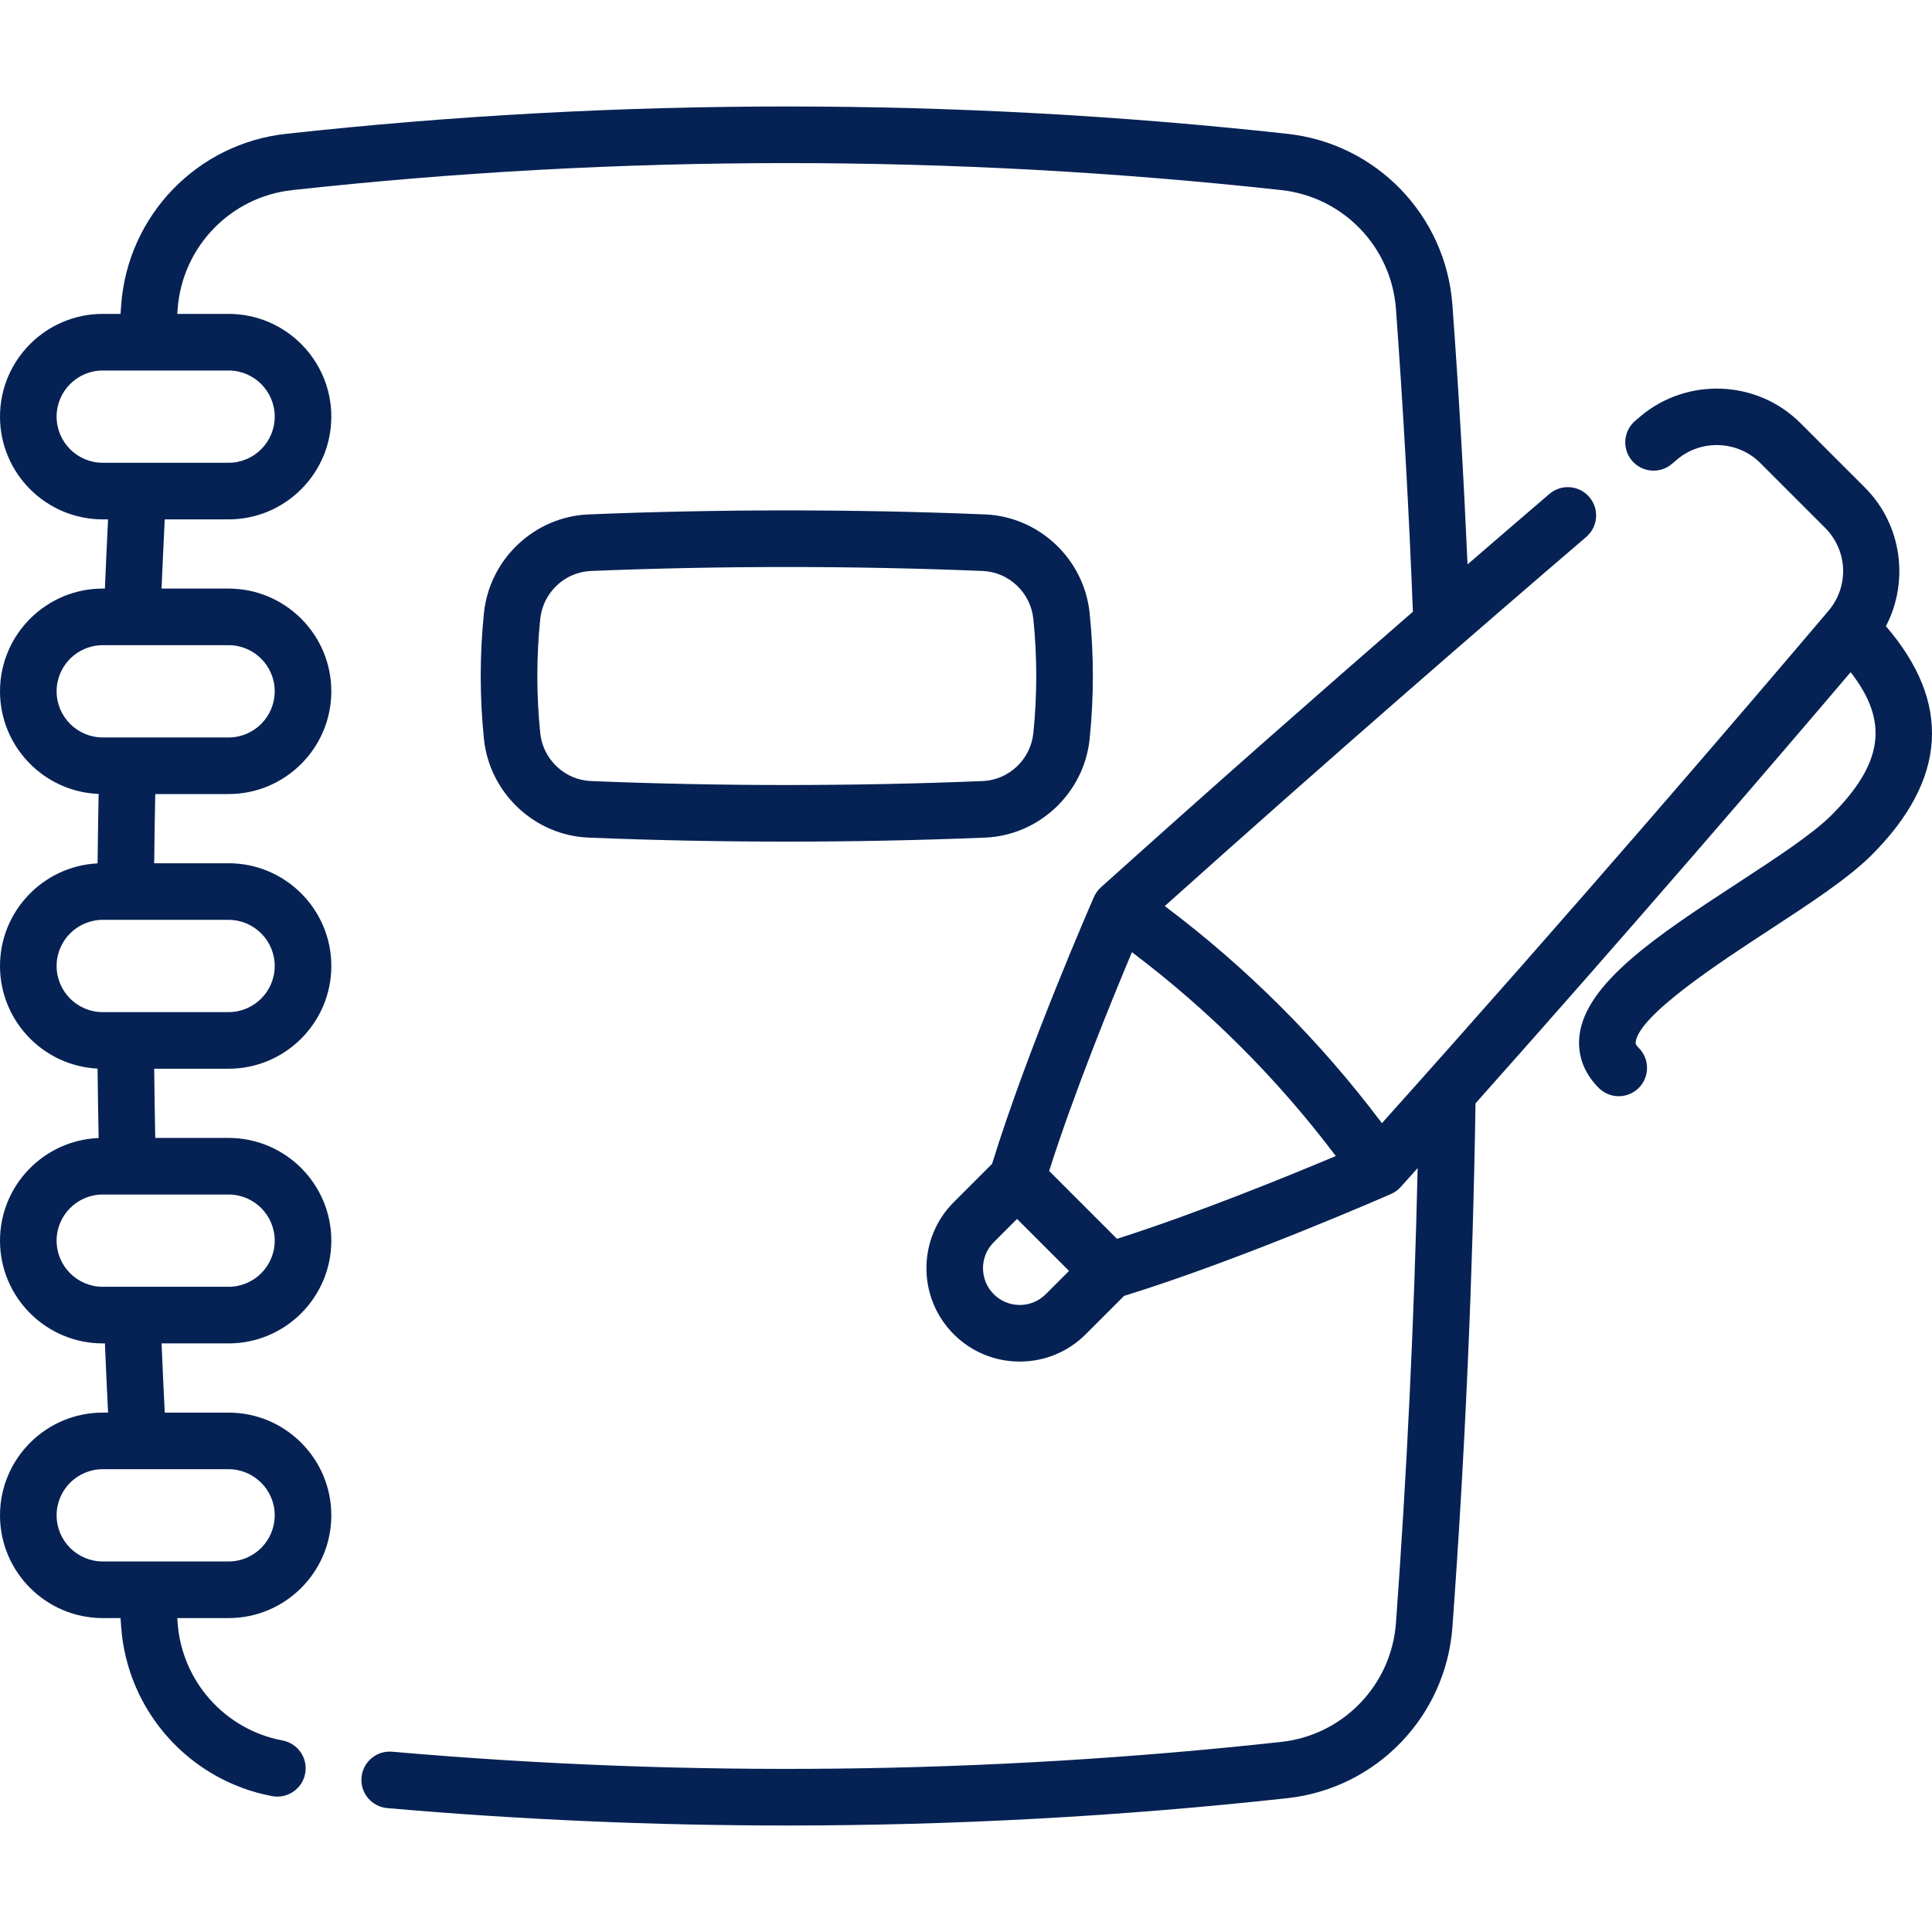 <?xml version="1.0"?>
<svg xmlns="http://www.w3.org/2000/svg" id="Capa_1" enable-background="new 0 0 511.927 511.927" height="512px" viewBox="0 0 511.927 511.927" width="512px"><g><g><path d="m155.953 221.945c17.427.709 34.976 1.064 52.525 1.064s35.099-.354 52.525-1.064c14.336-.584 26.254-11.827 27.724-26.153 1.134-11.06 1.134-22.274 0-33.334-1.47-14.327-13.388-25.57-27.724-26.153-34.854-1.419-70.197-1.419-105.05 0-14.336.583-26.255 11.827-27.725 26.153-1.134 11.06-1.134 22.274 0 33.334 1.471 14.326 13.389 25.57 27.725 26.153zm-12.802-57.957c.713-6.956 6.479-12.414 13.413-12.696 17.224-.701 34.569-1.051 51.915-1.051s34.691.351 51.915 1.051c6.933.282 12.699 5.74 13.412 12.696 1.03 10.044 1.03 20.229 0 30.273-.713 6.956-6.479 12.414-13.413 12.696-34.448 1.402-69.381 1.401-103.83 0-6.933-.283-12.699-5.741-13.412-12.696-1.03-10.043-1.03-20.229 0-30.273z" data-original="#000000" class="active-path" data-old_color="#000000" fill="#062254"/><path d="m499.714 165.926c6.206-11.854 4.255-26.902-5.522-36.69l-17.183-17.184c-11.42-11.407-30.009-12.175-42.382-1.691-.262.227-.532.454-.804.684l-.534.451c-3.155 2.684-3.538 7.417-.854 10.572 2.685 3.156 7.418 3.537 10.572.854l.486-.411c.324-.273.645-.544.894-.76 6.404-5.424 16.077-5.023 22.019.911l17.177 17.177c6.034 6.042 6.423 15.508.904 22.021-22.153 26.14-66.305 77.725-118.317 135.752-16.411-21.828-35.706-41.124-57.534-57.534 44.291-39.699 84.884-74.854 111.672-97.803 3.146-2.695 3.511-7.43.816-10.575-2.694-3.145-7.429-3.511-10.575-.816-6.471 5.543-13.753 11.804-21.689 18.661-1.01-22.892-2.343-45.945-4.012-68.754-1.736-23.68-20.108-42.743-43.682-45.327-88.045-9.664-177.33-9.665-265.376 0-23.573 2.583-41.945 21.646-43.683 45.346l-.167 2.363h-4.717c-15.011 0-27.223 12.213-27.223 27.223s12.212 27.223 27.223 27.223h1.411c-.303 6.104-.583 12.23-.838 18.335h-.574c-15.01 0-27.222 12.213-27.222 27.224 0 14.646 11.627 26.621 26.135 27.195-.119 6.131-.212 12.278-.28 18.398-14.378.715-25.855 12.636-25.855 27.188s11.477 26.473 25.855 27.188c.068 6.12.161 12.267.28 18.398-14.508.574-26.135 12.549-26.135 27.195 0 15.011 12.212 27.223 27.223 27.223h.575c.253 6.094.532 12.22.837 18.335h-1.412c-15.011.001-27.223 12.213-27.223 27.223s12.212 27.223 27.223 27.223h4.717l.169 2.392c1.63 22.26 18.079 40.675 39.999 44.784.467.087.932.13 1.39.13 3.539 0 6.688-2.516 7.363-6.12.763-4.071-1.919-7.99-5.99-8.753-15.236-2.855-26.669-15.659-27.801-31.117l-.093-1.315h13.591c15.011 0 27.223-12.212 27.223-27.223s-12.212-27.223-27.223-27.223h-16.912c-.307-6.113-.59-12.24-.845-18.335h17.758c15.011 0 27.223-12.212 27.223-27.223s-12.212-27.223-27.223-27.223h-19.432c-.119-6.109-.213-12.236-.281-18.335h19.713c15.011 0 27.223-12.212 27.223-27.223s-12.212-27.223-27.223-27.223h-19.713c.068-6.099.162-12.226.281-18.335h19.431c15.011 0 27.223-12.212 27.223-27.223s-12.212-27.223-27.223-27.223h-17.76c.257-6.107.54-12.234.845-18.335h16.915c15.011 0 27.223-12.212 27.223-27.223s-12.211-27.225-27.222-27.225h-13.591l.091-1.286c1.207-16.464 13.974-29.717 30.358-31.513 86.96-9.545 175.145-9.545 262.104 0 16.383 1.795 29.15 15.049 30.357 31.512 1.948 26.618 3.447 53.578 4.486 80.209-24.085 20.925-52.647 46.027-82.65 73.007-.793.713-1.425 1.587-1.854 2.563-.725 1.653-17.54 40.094-27.002 70.726l-10.157 10.157c-9.646 9.646-9.646 25.34 0 34.985 4.672 4.673 10.885 7.246 17.493 7.246s12.82-2.573 17.493-7.246l10.154-10.154c30.633-9.462 69.078-26.279 70.731-27.004.977-.429 1.851-1.061 2.563-1.854 1.505-1.673 3.001-3.34 4.493-5.003-.912 40.099-2.835 80.547-5.749 120.52-1.207 16.457-13.976 29.71-30.358 31.514-78.148 8.575-157.423 9.451-235.618 2.604-4.123-.36-7.764 2.69-8.125 6.817s2.69 7.765 6.817 8.125c35.122 3.076 70.456 4.612 105.812 4.612 44.346 0 88.728-2.417 132.753-7.248 23.573-2.595 41.943-21.658 43.679-45.33 3.357-46.047 5.408-92.715 6.119-138.767 42.232-47.439 78.096-89.196 99.396-114.251 10.258 13.146 8.563 24.24-5.061 37.864-5.071 5.071-14.698 11.362-24.89 18.022-20.804 13.595-40.455 26.437-41.925 40.615-.365 3.526.228 8.757 5.127 13.657 1.464 1.465 3.384 2.197 5.303 2.197s3.839-.732 5.303-2.197c2.929-2.929 2.929-7.677 0-10.606-.878-.879-.839-1.255-.814-1.504.734-7.075 22.316-21.179 35.21-29.605 10.861-7.098 21.121-13.802 27.291-19.972 20.009-20.006 21.269-40.39 3.806-60.659zm-426.922 235.595c0 6.74-5.483 12.223-12.223 12.223h-33.346c-6.74 0-12.223-5.483-12.223-12.223s5.483-12.223 12.223-12.223h33.346c6.74.001 12.223 5.484 12.223 12.223zm0-72.781c0 6.74-5.483 12.223-12.223 12.223h-33.346c-6.74 0-12.223-5.483-12.223-12.223s5.483-12.223 12.223-12.223h33.346c6.74 0 12.223 5.483 12.223 12.223zm0-72.781c0 6.74-5.483 12.223-12.223 12.223h-33.346c-6.74 0-12.223-5.483-12.223-12.223s5.483-12.223 12.223-12.223h33.346c6.74 0 12.223 5.483 12.223 12.223zm0-72.781c0 6.74-5.483 12.223-12.223 12.223h-33.346c-6.74 0-12.223-5.483-12.223-12.223s5.483-12.223 12.223-12.223h33.346c6.74-.001 12.223 5.483 12.223 12.223zm0-72.782c0 6.74-5.483 12.223-12.223 12.223h-33.346c-6.74 0-12.223-5.483-12.223-12.223s5.483-12.223 12.223-12.223h33.346c6.74 0 12.223 5.484 12.223 12.223zm227.139 141.902c20.47 15.435 38.584 33.549 54.018 54.019-12.684 5.336-37.149 15.312-57.978 21.936l-17.976-17.976c6.624-20.829 16.6-45.295 21.936-57.979zm-29.726 93.482c-2.602 0-5.047-1.013-6.887-2.853-3.797-3.797-3.797-9.976 0-13.772l6.17-6.17 13.773 13.773-6.171 6.17c-1.838 1.839-4.284 2.852-6.885 2.852z" data-original="#000000" class="active-path" data-old_color="#000000" fill="#062254"/></g></g> </svg>
